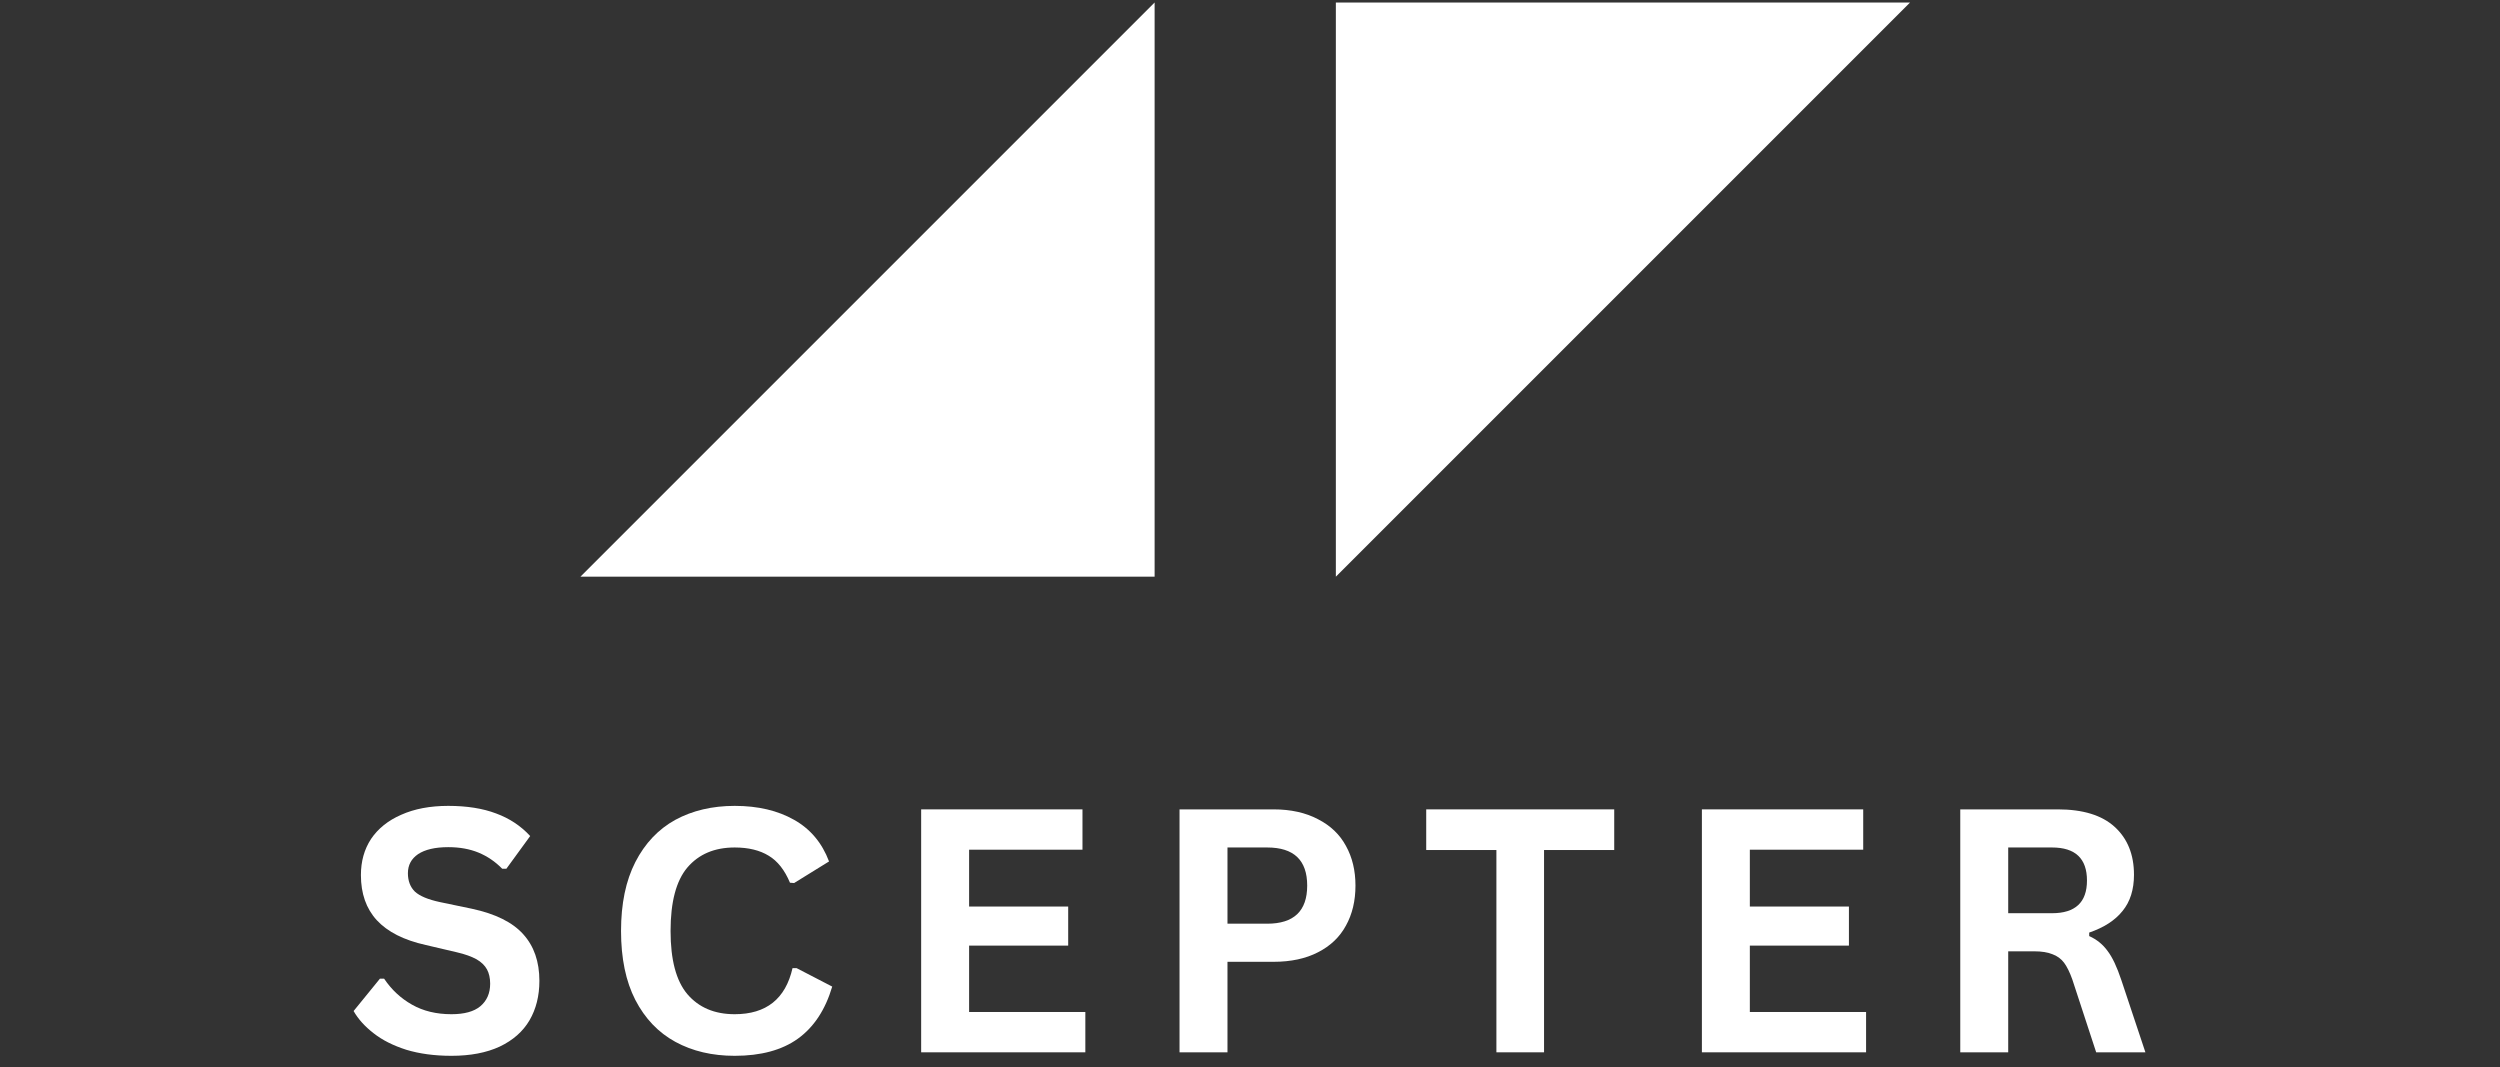 <svg xmlns="http://www.w3.org/2000/svg" xmlns:xlink="http://www.w3.org/1999/xlink" width="164" zoomAndPan="magnify" viewBox="0 0 123 52.5" height="70" preserveAspectRatio="xMidYMid meet" version="1.0"><rect x="0" y="0" width="123" height="52.5" fill="#333333" stroke="none"/><defs><g/></defs><g fill="#ffffff" fill-opacity="1"><g transform="translate(16.913, 51.774)"><g><path d="M 5.297 0.172 C 4.461 0.172 3.723 0.07 3.078 -0.125 C 2.43 -0.332 1.895 -0.602 1.469 -0.938 C 1.039 -1.27 0.711 -1.633 0.484 -2.031 L 1.781 -3.625 L 1.984 -3.625 C 2.348 -3.082 2.805 -2.656 3.359 -2.344 C 3.91 -2.031 4.555 -1.875 5.297 -1.875 C 5.93 -1.875 6.406 -2.004 6.719 -2.266 C 7.039 -2.535 7.203 -2.906 7.203 -3.375 C 7.203 -3.656 7.148 -3.891 7.047 -4.078 C 6.941 -4.273 6.77 -4.441 6.531 -4.578 C 6.289 -4.711 5.969 -4.828 5.562 -4.922 L 4.031 -5.281 C 2.957 -5.52 2.156 -5.926 1.625 -6.5 C 1.102 -7.07 0.844 -7.812 0.844 -8.719 C 0.844 -9.395 1.008 -9.988 1.344 -10.5 C 1.688 -11.008 2.18 -11.406 2.828 -11.688 C 3.473 -11.977 4.242 -12.125 5.141 -12.125 C 6.055 -12.125 6.844 -12 7.5 -11.75 C 8.156 -11.508 8.711 -11.141 9.172 -10.641 L 8 -9.031 L 7.797 -9.031 C 7.453 -9.383 7.062 -9.648 6.625 -9.828 C 6.195 -10.004 5.703 -10.094 5.141 -10.094 C 4.492 -10.094 4 -9.977 3.656 -9.75 C 3.32 -9.52 3.156 -9.207 3.156 -8.812 C 3.156 -8.438 3.27 -8.133 3.5 -7.906 C 3.738 -7.688 4.148 -7.516 4.734 -7.391 L 6.312 -7.062 C 7.469 -6.812 8.305 -6.395 8.828 -5.812 C 9.359 -5.227 9.625 -4.461 9.625 -3.516 C 9.625 -2.773 9.461 -2.129 9.141 -1.578 C 8.816 -1.023 8.328 -0.594 7.672 -0.281 C 7.023 0.02 6.234 0.172 5.297 0.172 Z M 5.297 0.172 "/></g></g></g><g fill="#ffffff" fill-opacity="1"><g transform="translate(29.617, 51.774)"><g><path d="M 6.531 0.172 C 5.426 0.172 4.453 -0.055 3.609 -0.516 C 2.773 -0.973 2.117 -1.66 1.641 -2.578 C 1.172 -3.492 0.938 -4.625 0.938 -5.969 C 0.938 -7.312 1.172 -8.441 1.641 -9.359 C 2.117 -10.285 2.773 -10.977 3.609 -11.438 C 4.453 -11.895 5.426 -12.125 6.531 -12.125 C 7.676 -12.125 8.648 -11.895 9.453 -11.438 C 10.254 -10.988 10.828 -10.305 11.172 -9.391 L 9.453 -8.328 L 9.25 -8.344 C 8.988 -8.969 8.641 -9.41 8.203 -9.672 C 7.766 -9.941 7.207 -10.078 6.531 -10.078 C 5.539 -10.078 4.766 -9.75 4.203 -9.094 C 3.648 -8.438 3.375 -7.395 3.375 -5.969 C 3.375 -4.551 3.648 -3.516 4.203 -2.859 C 4.766 -2.203 5.539 -1.875 6.531 -1.875 C 8.082 -1.875 9.031 -2.629 9.375 -4.141 L 9.578 -4.141 L 11.328 -3.234 C 10.992 -2.098 10.43 -1.242 9.641 -0.672 C 8.859 -0.109 7.82 0.172 6.531 0.172 Z M 6.531 0.172 "/></g></g></g><g fill="#ffffff" fill-opacity="1"><g transform="translate(43.774, 51.774)"><g><path d="M 3.906 -5.25 L 3.906 -1.984 L 9.625 -1.984 L 9.625 0 L 1.547 0 L 1.547 -11.953 L 9.484 -11.953 L 9.484 -9.969 L 3.906 -9.969 L 3.906 -7.172 L 8.781 -7.172 L 8.781 -5.25 Z M 3.906 -5.25 "/></g></g></g><g fill="#ffffff" fill-opacity="1"><g transform="translate(56.486, 51.774)"><g><path d="M 6.172 -11.953 C 7.023 -11.953 7.754 -11.789 8.359 -11.469 C 8.973 -11.156 9.43 -10.719 9.734 -10.156 C 10.047 -9.594 10.203 -8.941 10.203 -8.203 C 10.203 -7.453 10.047 -6.797 9.734 -6.234 C 9.43 -5.672 8.973 -5.234 8.359 -4.922 C 7.754 -4.609 7.023 -4.453 6.172 -4.453 L 3.906 -4.453 L 3.906 0 L 1.547 0 L 1.547 -11.953 Z M 5.859 -6.328 C 7.172 -6.328 7.828 -6.953 7.828 -8.203 C 7.828 -9.453 7.172 -10.078 5.859 -10.078 L 3.906 -10.078 L 3.906 -6.328 Z M 5.859 -6.328 "/></g></g></g><g fill="#ffffff" fill-opacity="1"><g transform="translate(69.842, 51.774)"><g><path d="M 9.578 -11.953 L 9.578 -9.953 L 6.125 -9.953 L 6.125 0 L 3.781 0 L 3.781 -9.953 L 0.328 -9.953 L 0.328 -11.953 Z M 9.578 -11.953 "/></g></g></g><g fill="#ffffff" fill-opacity="1"><g transform="translate(82.186, 51.774)"><g><path d="M 3.906 -5.25 L 3.906 -1.984 L 9.625 -1.984 L 9.625 0 L 1.547 0 L 1.547 -11.953 L 9.484 -11.953 L 9.484 -9.969 L 3.906 -9.969 L 3.906 -7.172 L 8.781 -7.172 L 8.781 -5.25 Z M 3.906 -5.25 "/></g></g></g><g fill="#ffffff" fill-opacity="1"><g transform="translate(94.898, 51.774)"><g><path d="M 1.547 0 L 1.547 -11.953 L 6.344 -11.953 C 7.582 -11.953 8.516 -11.664 9.141 -11.094 C 9.773 -10.52 10.094 -9.734 10.094 -8.734 C 10.094 -8.004 9.906 -7.41 9.531 -6.953 C 9.164 -6.492 8.617 -6.141 7.891 -5.891 L 7.891 -5.719 C 8.266 -5.551 8.566 -5.305 8.797 -4.984 C 9.035 -4.672 9.258 -4.195 9.469 -3.562 L 10.656 0 L 8.234 0 L 7.062 -3.578 C 6.938 -3.93 6.801 -4.207 6.656 -4.406 C 6.508 -4.602 6.316 -4.742 6.078 -4.828 C 5.848 -4.922 5.551 -4.969 5.188 -4.969 L 3.906 -4.969 L 3.906 0 Z M 6.062 -6.844 C 7.207 -6.844 7.781 -7.379 7.781 -8.453 C 7.781 -9.535 7.207 -10.078 6.062 -10.078 L 3.906 -10.078 L 3.906 -6.844 Z M 6.062 -6.844 "/></g></g></g><g fill="#ffffff" fill-opacity="1"><g transform="translate(28.557, 24.982)"><g><path d="M 28.25 3.391 L 28.25 -24.859 L 0 3.391 Z M 28.25 3.391 "/></g></g></g><g fill="#ffffff" fill-opacity="1"><g transform="translate(55.614, 24.982)"><g/></g></g><g fill="#ffffff" fill-opacity="1"><g transform="translate(65.724, 24.982)"><g><path d="M 0 3.391 L 28.25 -24.859 L 0 -24.859 Z M 0 3.391 "/></g></g></g><g fill="#ffffff" fill-opacity="1"><g transform="translate(92.786, 24.982)"><g/></g></g><g fill="#ffffff" fill-opacity="1"><g transform="translate(102.896, 24.982)"><g/></g></g><g fill="#ffffff" fill-opacity="1"><g transform="translate(113.007, 24.982)"><g/></g></g></svg>
